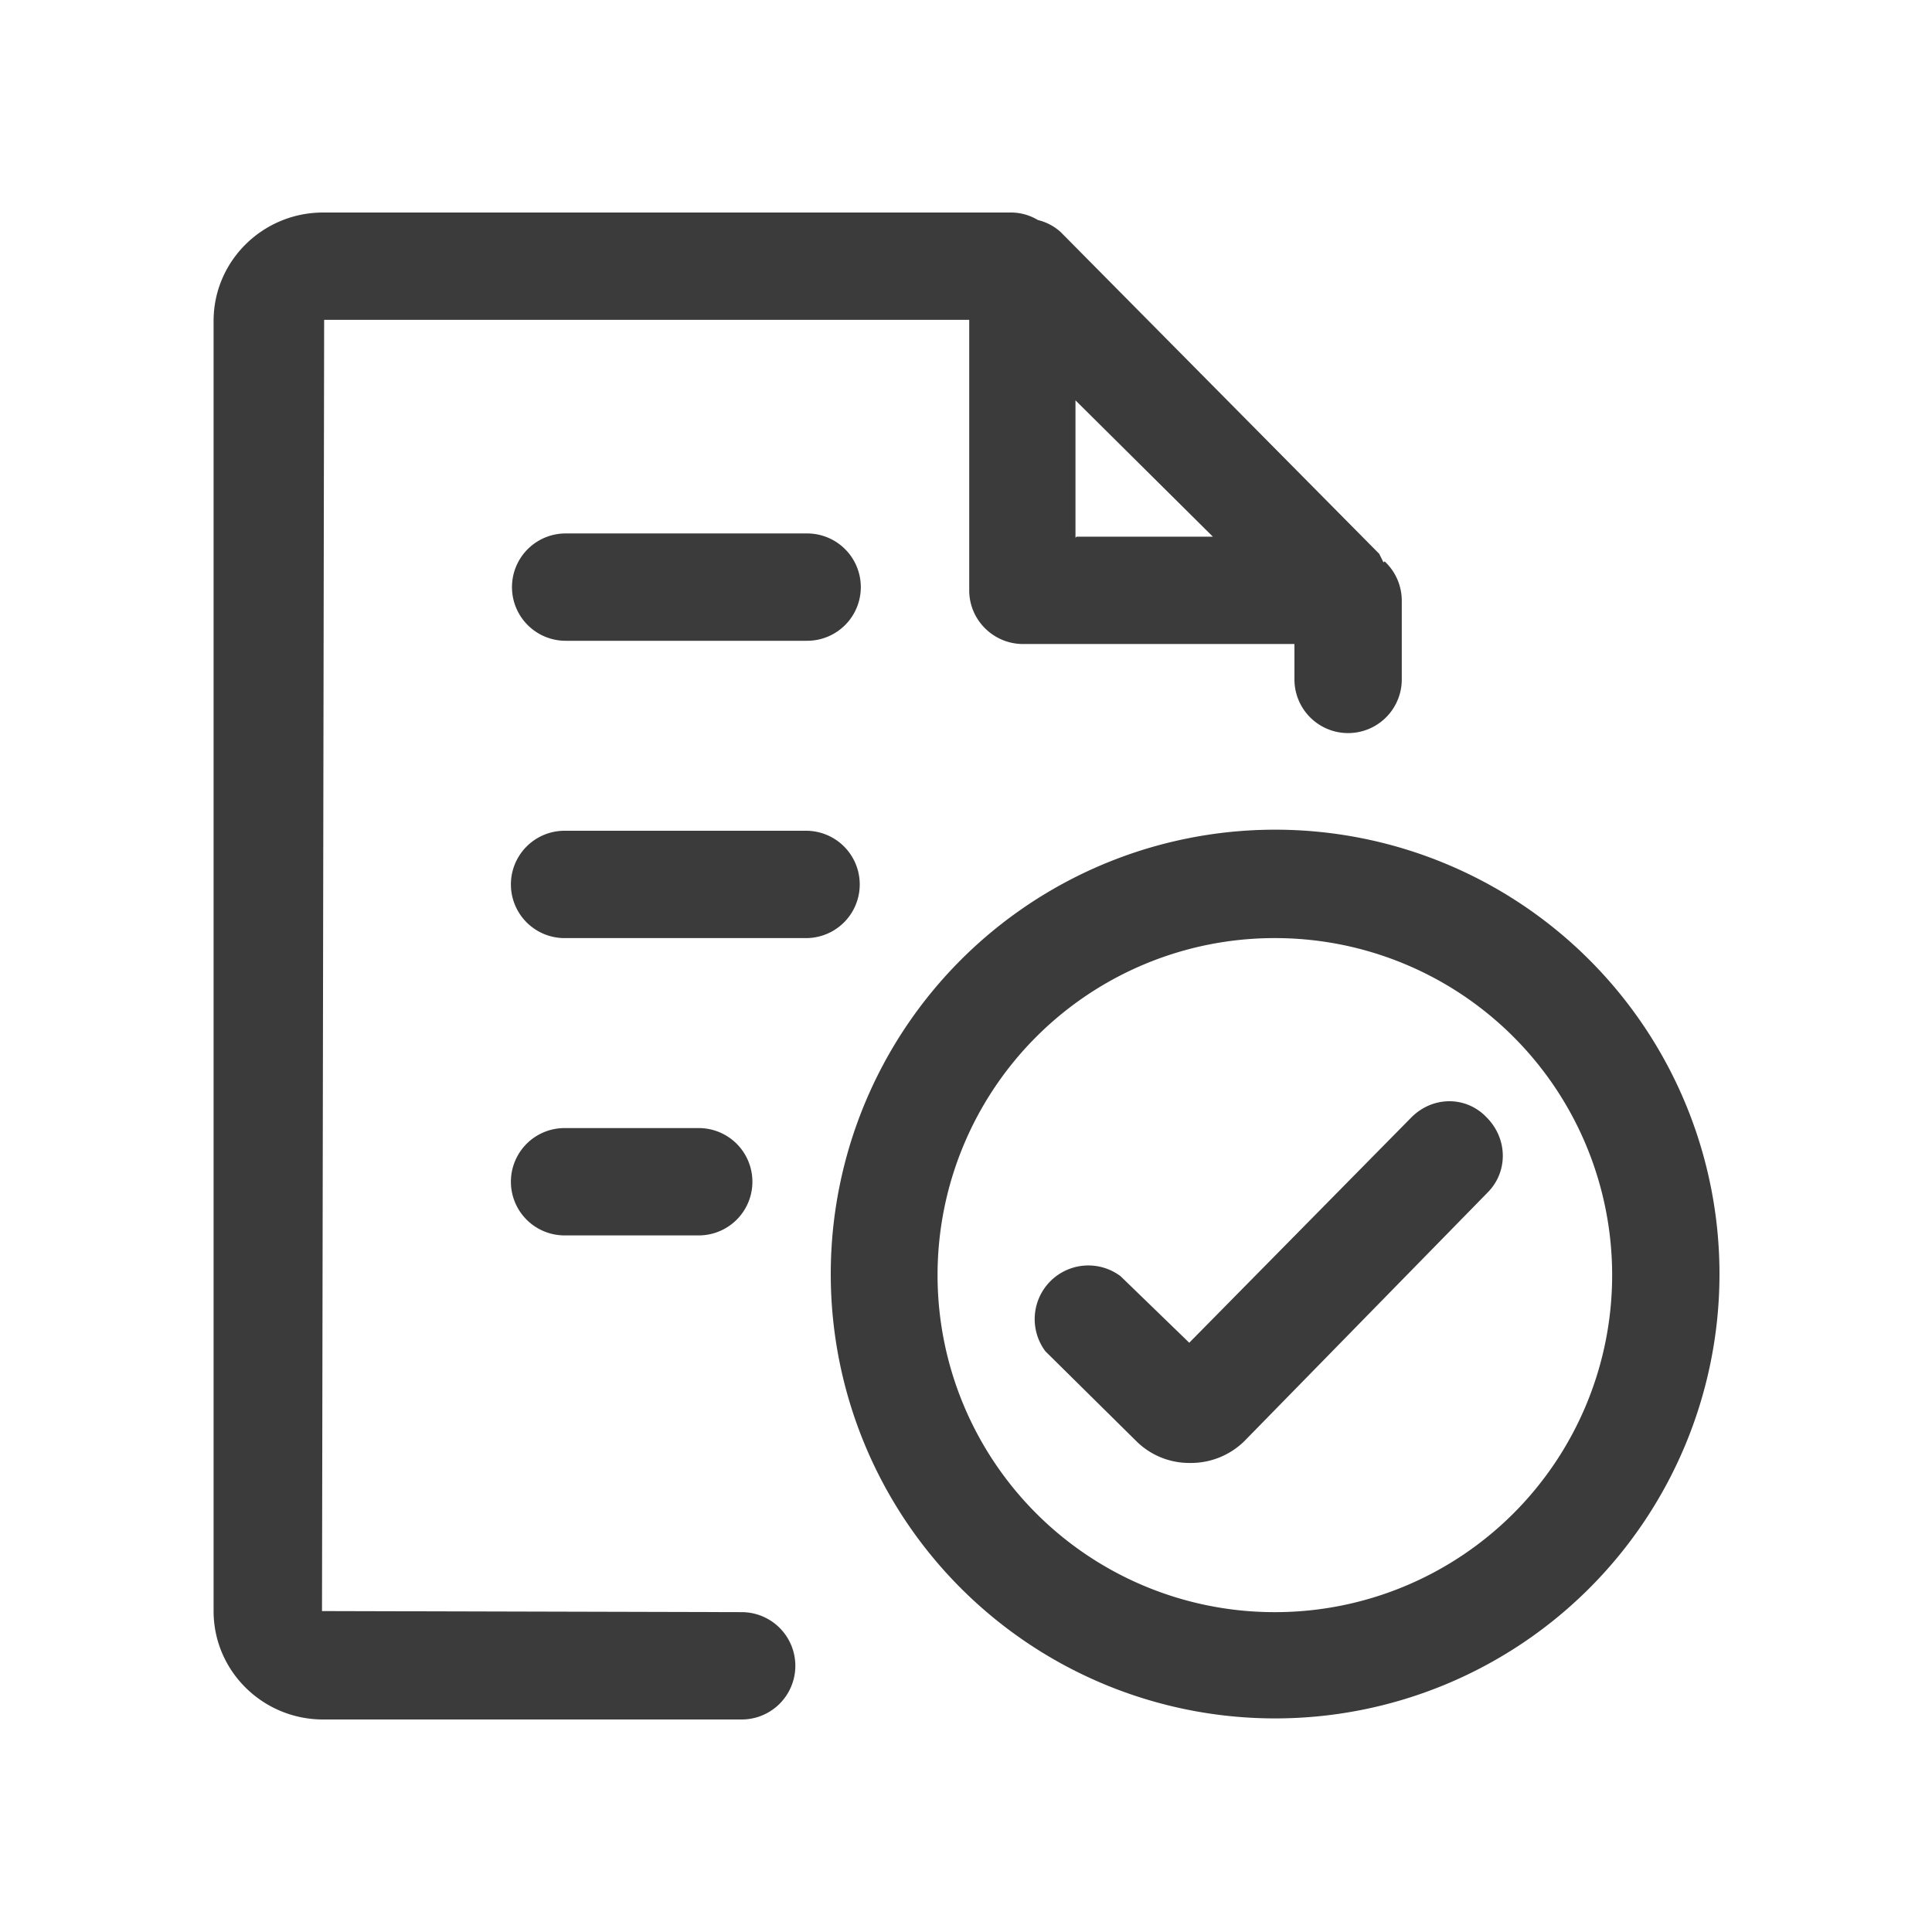 <svg width="18" height="18" xmlns="http://www.w3.org/2000/svg"><g fill="none" fill-rule="evenodd"><path d="M0 18h18V0H0z"/><path d="M11.08 13.63a.7.7 0 0 1-.49-.2l-.85-.84a.5.5 0 0 1 .7-.7l.64.62 2.07-2.1c.2-.2.51-.2.7 0 .2.2.2.51.01.7l-2.27 2.32a.71.71 0 0 1-.5.2" fill="#3B3B3B"/><path d="M11.87 8.74a3.14 3.14 0 1 0 .01 6.28 3.14 3.14 0 0 0 0-6.28m0 7.27a4.14 4.14 0 1 1 0-8.28 4.14 4.14 0 0 1 0 8.28" fill="#3B3B3B"/><path d="M10.02 5.01V3.73L11.3 5h-1.27zm2.87.23-.04-.08-2.97-3a.49.49 0 0 0-.21-.11.49.49 0 0 0-.24-.07H3.01c-.56 0-1.02.45-1.02 1.01v12.02c0 .56.46 1.01 1.02 1.01h3.9a.5.5 0 0 0 0-1L3 15.01l.02-12.03h6.01V5.5c0 .28.23.5.5.5h2.53v.33a.5.5 0 0 0 1 0V5.6a.5.5 0 0 0-.16-.37z" fill="#3B3B3B"/><path d="M7.5 5.97H5.27a.5.5 0 1 1 0-1h2.25a.5.5 0 0 1 0 1m0 2.77H5.26a.5.5 0 1 1 0-1h2.25a.5.5 0 0 1 0 1m-1 2.77H5.26a.5.5 0 1 1 0-1h1.25a.5.5 0 0 1 0 1" fill="#3B3B3B"/></g></svg>